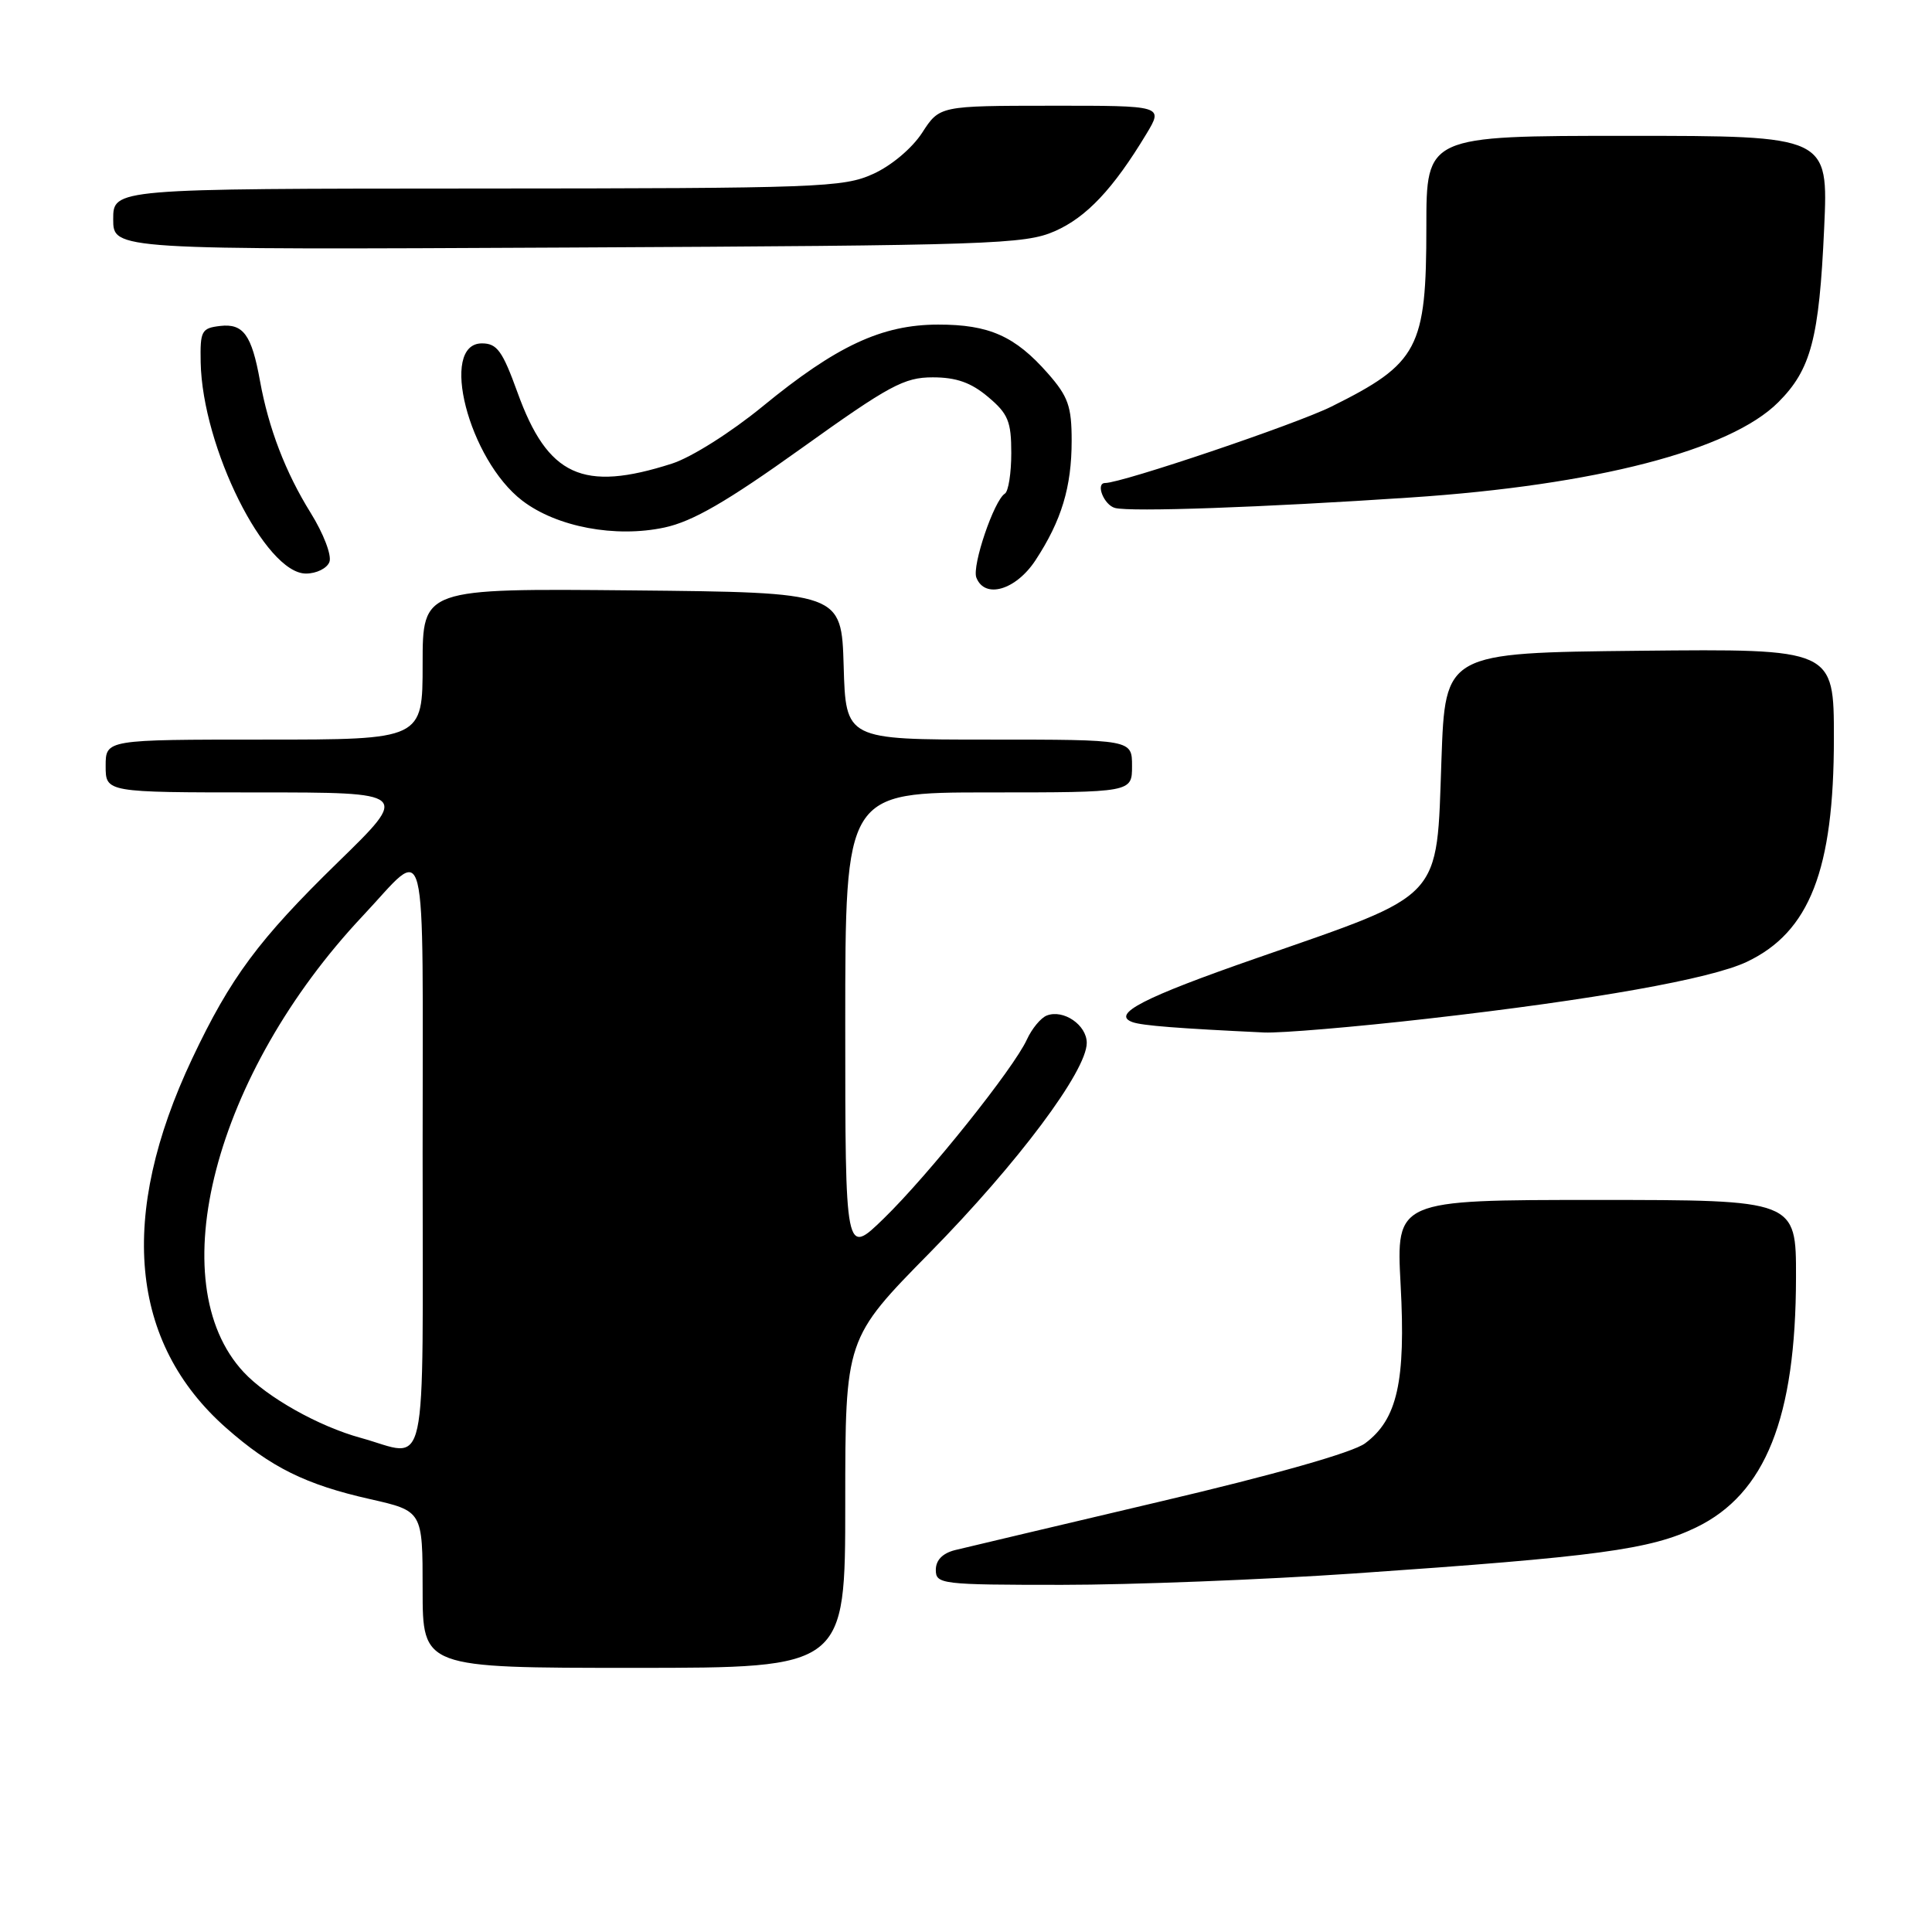 <?xml version="1.0" encoding="UTF-8" standalone="no"?>
<!DOCTYPE svg PUBLIC "-//W3C//DTD SVG 1.1//EN" "http://www.w3.org/Graphics/SVG/1.1/DTD/svg11.dtd" >
<svg xmlns="http://www.w3.org/2000/svg" xmlns:xlink="http://www.w3.org/1999/xlink" version="1.1" viewBox="0 0 256 256">
 <g >
 <path fill="currentColor"
d=" M 112.00 199.19 C 112.00 177.37 112.00 177.37 123.25 165.94 C 134.85 154.14 144.00 141.91 144.00 138.19 C 144.00 135.82 140.92 133.71 138.71 134.56 C 137.92 134.86 136.73 136.30 136.07 137.74 C 134.33 141.56 123.04 155.68 117.10 161.46 C 112.00 166.42 112.00 166.42 112.00 135.71 C 112.00 105.00 112.00 105.00 131.00 105.00 C 150.00 105.00 150.00 105.00 150.00 101.50 C 150.00 98.00 150.00 98.00 131.04 98.00 C 112.07 98.00 112.07 98.00 111.79 88.25 C 111.50 78.50 111.50 78.50 83.75 78.23 C 56.00 77.97 56.00 77.97 56.00 87.98 C 56.00 98.00 56.00 98.00 35.00 98.00 C 14.00 98.00 14.00 98.00 14.00 101.50 C 14.00 105.00 14.00 105.00 34.13 105.00 C 54.27 105.00 54.27 105.00 44.78 114.25 C 34.27 124.50 30.55 129.52 25.47 140.26 C 15.62 161.11 17.17 177.92 29.97 189.21 C 35.89 194.43 40.51 196.72 49.03 198.64 C 56.00 200.22 56.00 200.22 56.00 210.61 C 56.00 221.00 56.00 221.00 84.00 221.00 C 112.00 221.00 112.00 221.00 112.00 199.19 Z  M 179.47 208.49 C 211.69 206.27 218.68 205.33 224.75 202.39 C 233.93 197.95 237.96 187.87 237.98 169.25 C 238.00 159.00 238.00 159.00 211.50 159.00 C 184.99 159.00 184.99 159.00 185.59 170.25 C 186.28 183.05 185.15 188.08 180.88 191.25 C 179.26 192.46 168.91 195.40 153.66 198.98 C 140.13 202.17 127.92 205.06 126.53 205.40 C 124.89 205.82 124.00 206.73 124.00 208.02 C 124.00 209.91 124.72 210.00 140.72 210.00 C 149.91 210.00 167.35 209.32 179.47 208.49 Z  M 189.18 134.98 C 211.23 132.47 226.70 129.71 231.46 127.45 C 239.79 123.50 243.00 115.26 243.00 97.82 C 243.00 85.97 243.00 85.97 217.25 86.23 C 191.50 86.50 191.50 86.50 191.00 100.65 C 190.33 119.51 191.49 118.26 166.50 126.96 C 151.46 132.19 147.18 134.40 150.07 135.44 C 151.36 135.90 156.09 136.27 167.50 136.81 C 169.70 136.91 179.46 136.09 189.18 134.98 Z  M 137.20 74.25 C 140.66 68.98 142.00 64.54 142.00 58.39 C 142.00 53.85 141.54 52.54 138.85 49.48 C 134.50 44.53 131.06 43.00 124.30 43.01 C 116.84 43.02 110.83 45.83 101.04 53.86 C 96.84 57.30 91.60 60.61 89.04 61.43 C 77.21 65.23 72.57 63.09 68.57 52.00 C 66.58 46.50 65.86 45.50 63.86 45.50 C 58.14 45.50 62.10 60.92 69.22 66.35 C 73.78 69.83 81.54 71.29 88.04 69.90 C 91.78 69.10 96.29 66.49 106.17 59.42 C 117.84 51.06 119.81 50.00 123.59 50.00 C 126.71 50.00 128.67 50.69 130.92 52.59 C 133.58 54.82 134.00 55.84 134.00 60.03 C 134.00 62.70 133.62 65.12 133.15 65.41 C 131.72 66.29 128.77 74.97 129.37 76.53 C 130.48 79.40 134.60 78.20 137.20 74.25 Z  M 43.65 74.46 C 43.98 73.60 42.87 70.70 41.16 67.95 C 37.83 62.59 35.59 56.76 34.45 50.47 C 33.35 44.37 32.24 42.84 29.18 43.19 C 26.70 43.48 26.51 43.84 26.59 48.00 C 26.81 59.27 35.15 76.00 40.54 76.00 C 41.93 76.00 43.33 75.31 43.65 74.46 Z  M 186.93 65.92 C 211.43 64.29 229.26 59.67 235.62 53.31 C 239.97 48.97 241.05 44.87 241.71 30.25 C 242.27 18.00 242.27 18.00 215.64 18.00 C 189.00 18.00 189.00 18.00 189.00 30.05 C 189.00 46.16 187.95 48.15 176.41 53.88 C 171.67 56.23 148.66 64.00 146.44 64.00 C 145.12 64.00 146.27 66.92 147.75 67.31 C 149.86 67.85 167.21 67.24 186.93 65.92 Z  M 139.75 30.64 C 143.96 28.80 147.51 25.03 151.90 17.75 C 154.16 14.00 154.16 14.00 139.33 14.01 C 124.50 14.02 124.50 14.02 122.19 17.59 C 120.86 19.64 118.11 21.96 115.69 23.05 C 111.76 24.84 108.52 24.96 63.25 24.98 C 15.00 25.00 15.00 25.00 15.00 29.05 C 15.00 33.10 15.00 33.10 75.25 32.80 C 131.41 32.52 135.79 32.37 139.75 30.64 Z  M 47.78 190.52 C 42.23 189.00 35.41 185.16 32.30 181.83 C 21.20 169.94 28.41 142.27 48.07 121.36 C 56.83 112.05 56.00 108.76 56.00 152.88 C 56.00 197.01 56.87 193.02 47.78 190.52 Z "/>
</g>
</svg>